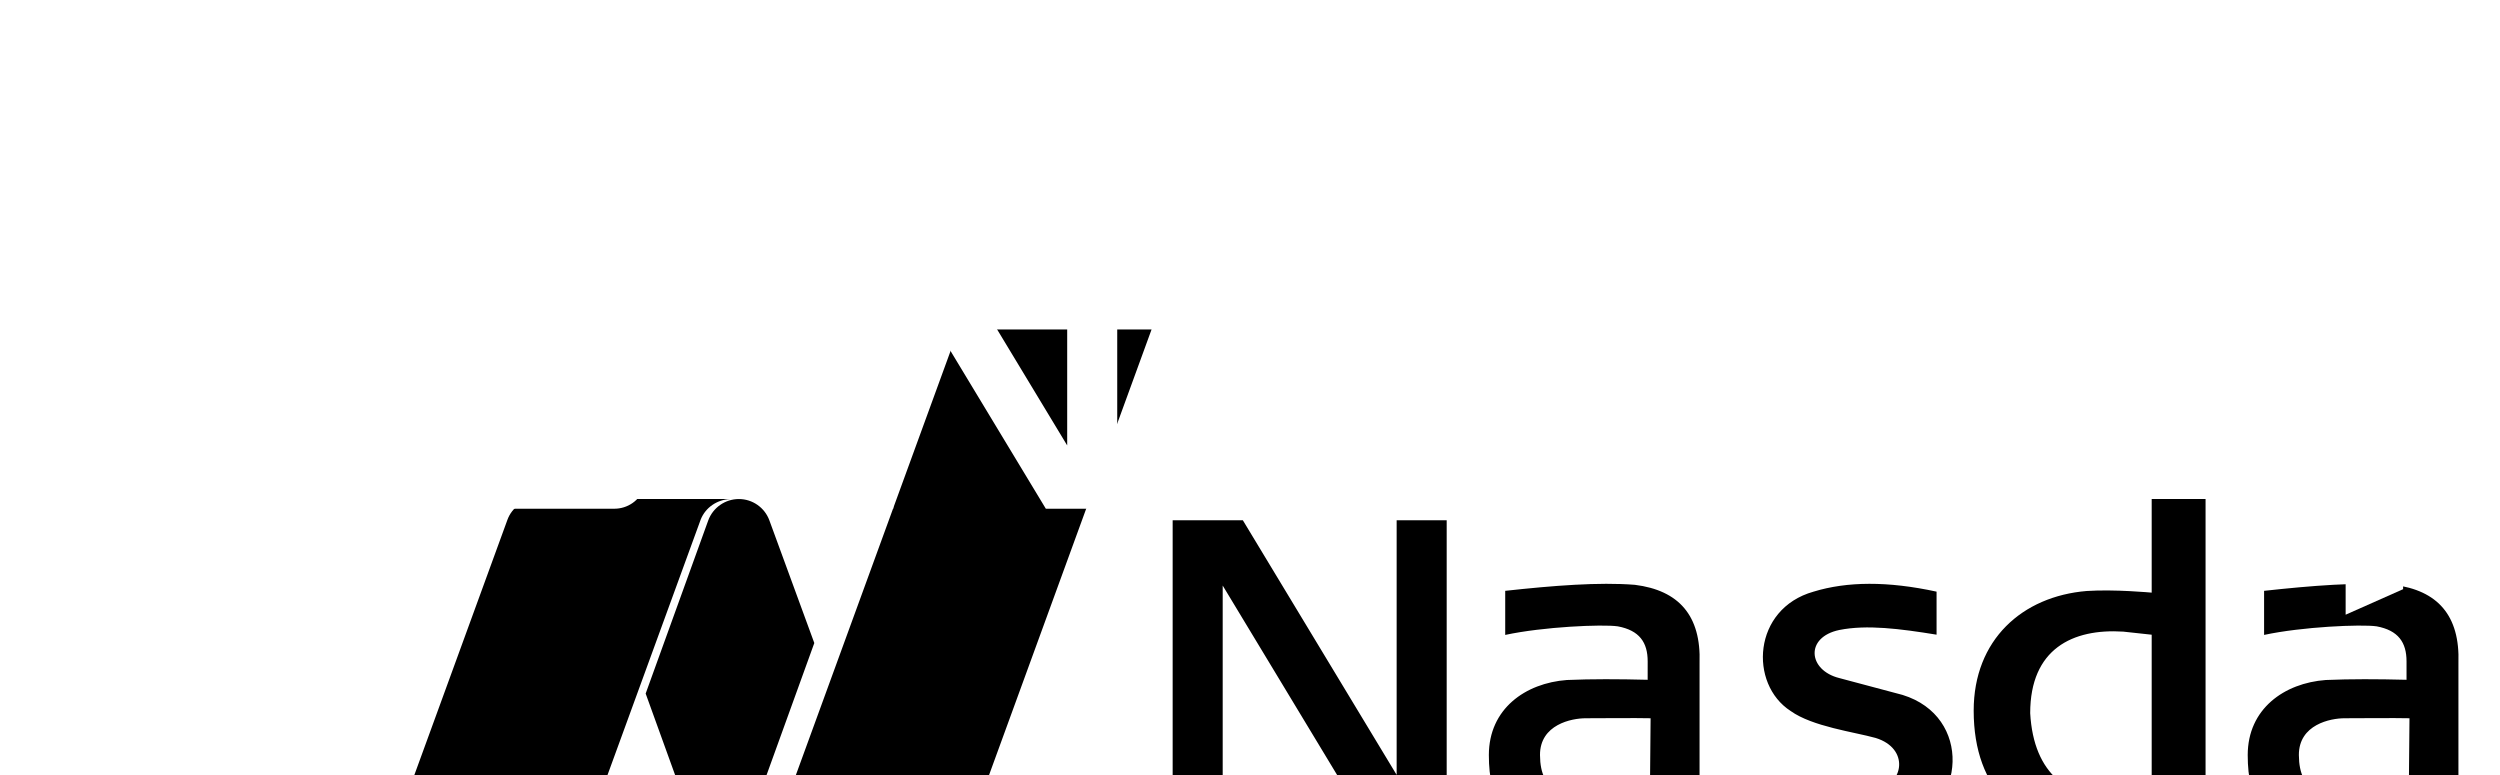 <?xml version="1.0" encoding="UTF-8"?>
<svg width="129px" height="40px" viewBox="0 0 129 40" version="1.1" xmlns="http://www.w3.org/2000/svg" xmlns:xlink="http://www.w3.org/1999/xlink">
    <!-- Generator: Sketch 52.1 (67048) - http://www.bohemiancoding.com/sketch -->
    <title>Nasdaq</title>
    <desc>Created with Sketch.</desc>
    <defs>
        <path d="M358.123,8.75 C358.828,8.75 359.458,9.19 359.7,9.852 L362.018,16.18 L358.779,25.137 C358.538,25.805 357.908,26.274 357.195,26.249 C356.486,26.249 355.852,25.804 355.611,25.137 L353.316,18.788 L356.544,9.857 C356.786,9.194 357.418,8.753 358.123,8.75 Z M360.261,25.202 L369.454,0 L379.421,0 L370.236,25.183 C370.002,25.823 369.389,26.25 368.702,26.25 L358.754,26.25 C359.429,26.25 360.032,25.781 360.261,25.202 Z M346.185,9.817 C346.419,9.177 347.032,8.75 347.719,8.75 L357.667,8.75 C357.003,8.785 356.411,9.18 356.16,9.798 L346.967,35 L337,35 L346.185,9.817 Z M392.067,22.984 L392.067,9.844 L394.649,9.844 L394.649,26.25 L390.965,26.25 L383.091,13.214 L383.091,26.25 L380.509,26.25 L380.509,9.844 L384.13,9.844 L392.067,22.984 Z M405.133,24.287 L405.171,20.062 C404.422,20.043 402.535,20.062 401.82,20.062 C401.106,20.062 399.456,20.38 399.464,21.961 C399.474,23.944 400.756,24.237 402.924,24.287 C403.515,24.287 404.584,24.318 405.133,24.287 Z M404.362,13.177 C406.621,13.461 407.783,14.758 407.697,17.21 L407.697,18.163 L407.697,25.95 C405.304,26.345 401.989,26.315 400.106,26.061 C397.689,25.721 396.825,24.347 396.825,21.961 C396.825,19.576 398.709,18.247 400.853,18.088 C402.153,18.033 403.481,18.038 405.019,18.077 L405.02,17.126 C405.02,16.151 404.598,15.528 403.476,15.319 C402.68,15.205 399.627,15.34 397.669,15.762 L397.669,13.487 C400.144,13.217 402.5,13.029 404.362,13.177 Z M444.291,24.287 L444.329,20.062 C443.58,20.043 441.693,20.062 440.977,20.062 C440.264,20.062 438.614,20.38 438.622,21.961 C438.632,23.944 439.913,24.237 442.082,24.287 C442.673,24.287 443.742,24.318 444.291,24.287 Z M443.52,13.177 C445.779,13.461 446.941,14.758 446.855,17.21 L446.855,18.163 L446.855,25.95 C444.462,26.345 441.147,26.315 439.264,26.061 C436.846,25.721 435.982,24.347 435.982,21.961 C435.982,19.576 437.867,18.247 440.011,18.088 C441.311,18.033 442.639,18.038 444.177,18.077 L444.177,17.126 C444.177,16.151 443.755,15.528 442.634,15.319 C441.838,15.205 438.785,15.34 436.827,15.762 L436.827,13.487 C439.302,13.217 441.657,13.029 443.52,13.177 Z M418.172,18.858 C421.775,19.968 421.451,24.651 418.172,25.781 C416.22,26.433 413.833,26.379 411.11,25.781 L411.11,23.419 C413.127,23.989 415.042,24.194 416.782,23.783 C418.252,23.48 418.545,21.618 416.782,21.078 C415.67,20.768 413.525,20.493 412.398,19.688 C410.237,18.294 410.433,14.414 413.58,13.529 C415.304,13 417.405,12.981 419.927,13.529 L419.927,15.749 C418.024,15.44 416.334,15.224 414.911,15.507 C413.128,15.878 413.291,17.586 414.911,17.989 L418.172,18.858 Z M431.027,24.242 L431.027,15.751 L429.562,15.592 C426.946,15.424 424.758,16.483 424.758,19.799 C424.936,22.996 426.79,24.242 429.296,24.242 L431.027,24.242 Z M431.027,13.58 L431.027,8.75 L433.807,8.75 L433.807,25.881 C432.008,26.171 429.474,26.368 427.811,26.171 C424.295,25.881 421.842,23.805 421.842,19.669 C421.842,16.014 424.347,13.769 427.678,13.495 C429.109,13.4 431.027,13.58 431.027,13.58 Z M458.057,24.009 L458.219,15.369 L456.487,15.369 C453.98,15.369 451.948,16.47 451.948,19.944 C451.948,23.101 454.136,24.327 456.592,24.172 L458.057,24.009 Z M455.001,13.225 C456.665,13.022 459.201,13.144 461,13.443 L461,30.402 L458.035,31.719 L458.035,26.345 C458.035,26.345 456.13,26.366 454.698,26.268 C451.366,25.986 449.035,23.84 449.035,19.74 C449.035,15.278 451.604,13.524 455.001,13.225 Z" id="path-1"></path>
        <filter x="-2.0%" y="-7.1%" width="108.1%" height="128.6%" filterUnits="objectBoundingBox" id="filter-2">
            <feOffset dx="1" dy="1" in="SourceAlpha" result="shadowOffsetOuter1"></feOffset>
            <feColorMatrix values="0 0 0 0 0   0 0 0 0 0   0 0 0 0 0  0 0 0 1 0" type="matrix" in="shadowOffsetOuter1" result="shadowMatrixOuter1"></feColorMatrix>
            <feOffset dx="2" dy="2" in="SourceAlpha" result="shadowOffsetOuter2"></feOffset>
            <feColorMatrix values="0 0 0 0 0   0 0 0 0 0   0 0 0 0 0  0 0 0 1 0" type="matrix" in="shadowOffsetOuter2" result="shadowMatrixOuter2"></feColorMatrix>
            <feOffset dx="3" dy="3" in="SourceAlpha" result="shadowOffsetOuter3"></feOffset>
            <feColorMatrix values="0 0 0 0 0   0 0 0 0 0   0 0 0 0 0  0 0 0 1 0" type="matrix" in="shadowOffsetOuter3" result="shadowMatrixOuter3"></feColorMatrix>
            <feOffset dx="4" dy="4" in="SourceAlpha" result="shadowOffsetOuter4"></feOffset>
            <feColorMatrix values="0 0 0 0 0   0 0 0 0 0   0 0 0 0 0  0 0 0 1 0" type="matrix" in="shadowOffsetOuter4" result="shadowMatrixOuter4"></feColorMatrix>
            <feOffset dx="2" dy="2" in="SourceAlpha" result="shadowOffsetOuter5"></feOffset>
            <feGaussianBlur stdDeviation="0.5" in="shadowOffsetOuter5" result="shadowBlurOuter5"></feGaussianBlur>
            <feColorMatrix values="0 0 0 0 0   0 0 0 0 0   0 0 0 0 0  0 0 0 1 0" type="matrix" in="shadowBlurOuter5" result="shadowMatrixOuter5"></feColorMatrix>
            <feOffset dx="5" dy="5" in="SourceAlpha" result="shadowOffsetOuter6"></feOffset>
            <feColorMatrix values="0 0 0 0 0   0 0 0 0 0   0 0 0 0 0  0 0 0 1 0" type="matrix" in="shadowOffsetOuter6" result="shadowMatrixOuter6"></feColorMatrix>
            <feMerge>
                <feMergeNode in="shadowMatrixOuter1"></feMergeNode>
                <feMergeNode in="shadowMatrixOuter2"></feMergeNode>
                <feMergeNode in="shadowMatrixOuter3"></feMergeNode>
                <feMergeNode in="shadowMatrixOuter4"></feMergeNode>
                <feMergeNode in="shadowMatrixOuter5"></feMergeNode>
                <feMergeNode in="shadowMatrixOuter6"></feMergeNode>
            </feMerge>
        </filter>
    </defs>
    <g id="Decktop-UI" stroke="none" stroke-width="1" fill="none" fill-rule="evenodd">
        <g id="Main-Page_v.8" transform="translate(-769, -689)">
            <g id="Hero" transform="translate(80, 1)">
                <g id="Logo-1" transform="translate(0, 688)">
                    <g id="logos" transform="translate(352, 0)">
                        <g id="Nasdaq">
                            <use fill="black" fill-opacity="1" filter="url(#filter-2)" xlink:href="#path-1"></use>
                            <use fill="#FFFFFF" fill-rule="evenodd" xlink:href="#path-1"></use>
                        </g>
                    </g>
                </g>
            </g>
        </g>
    </g>
</svg>
